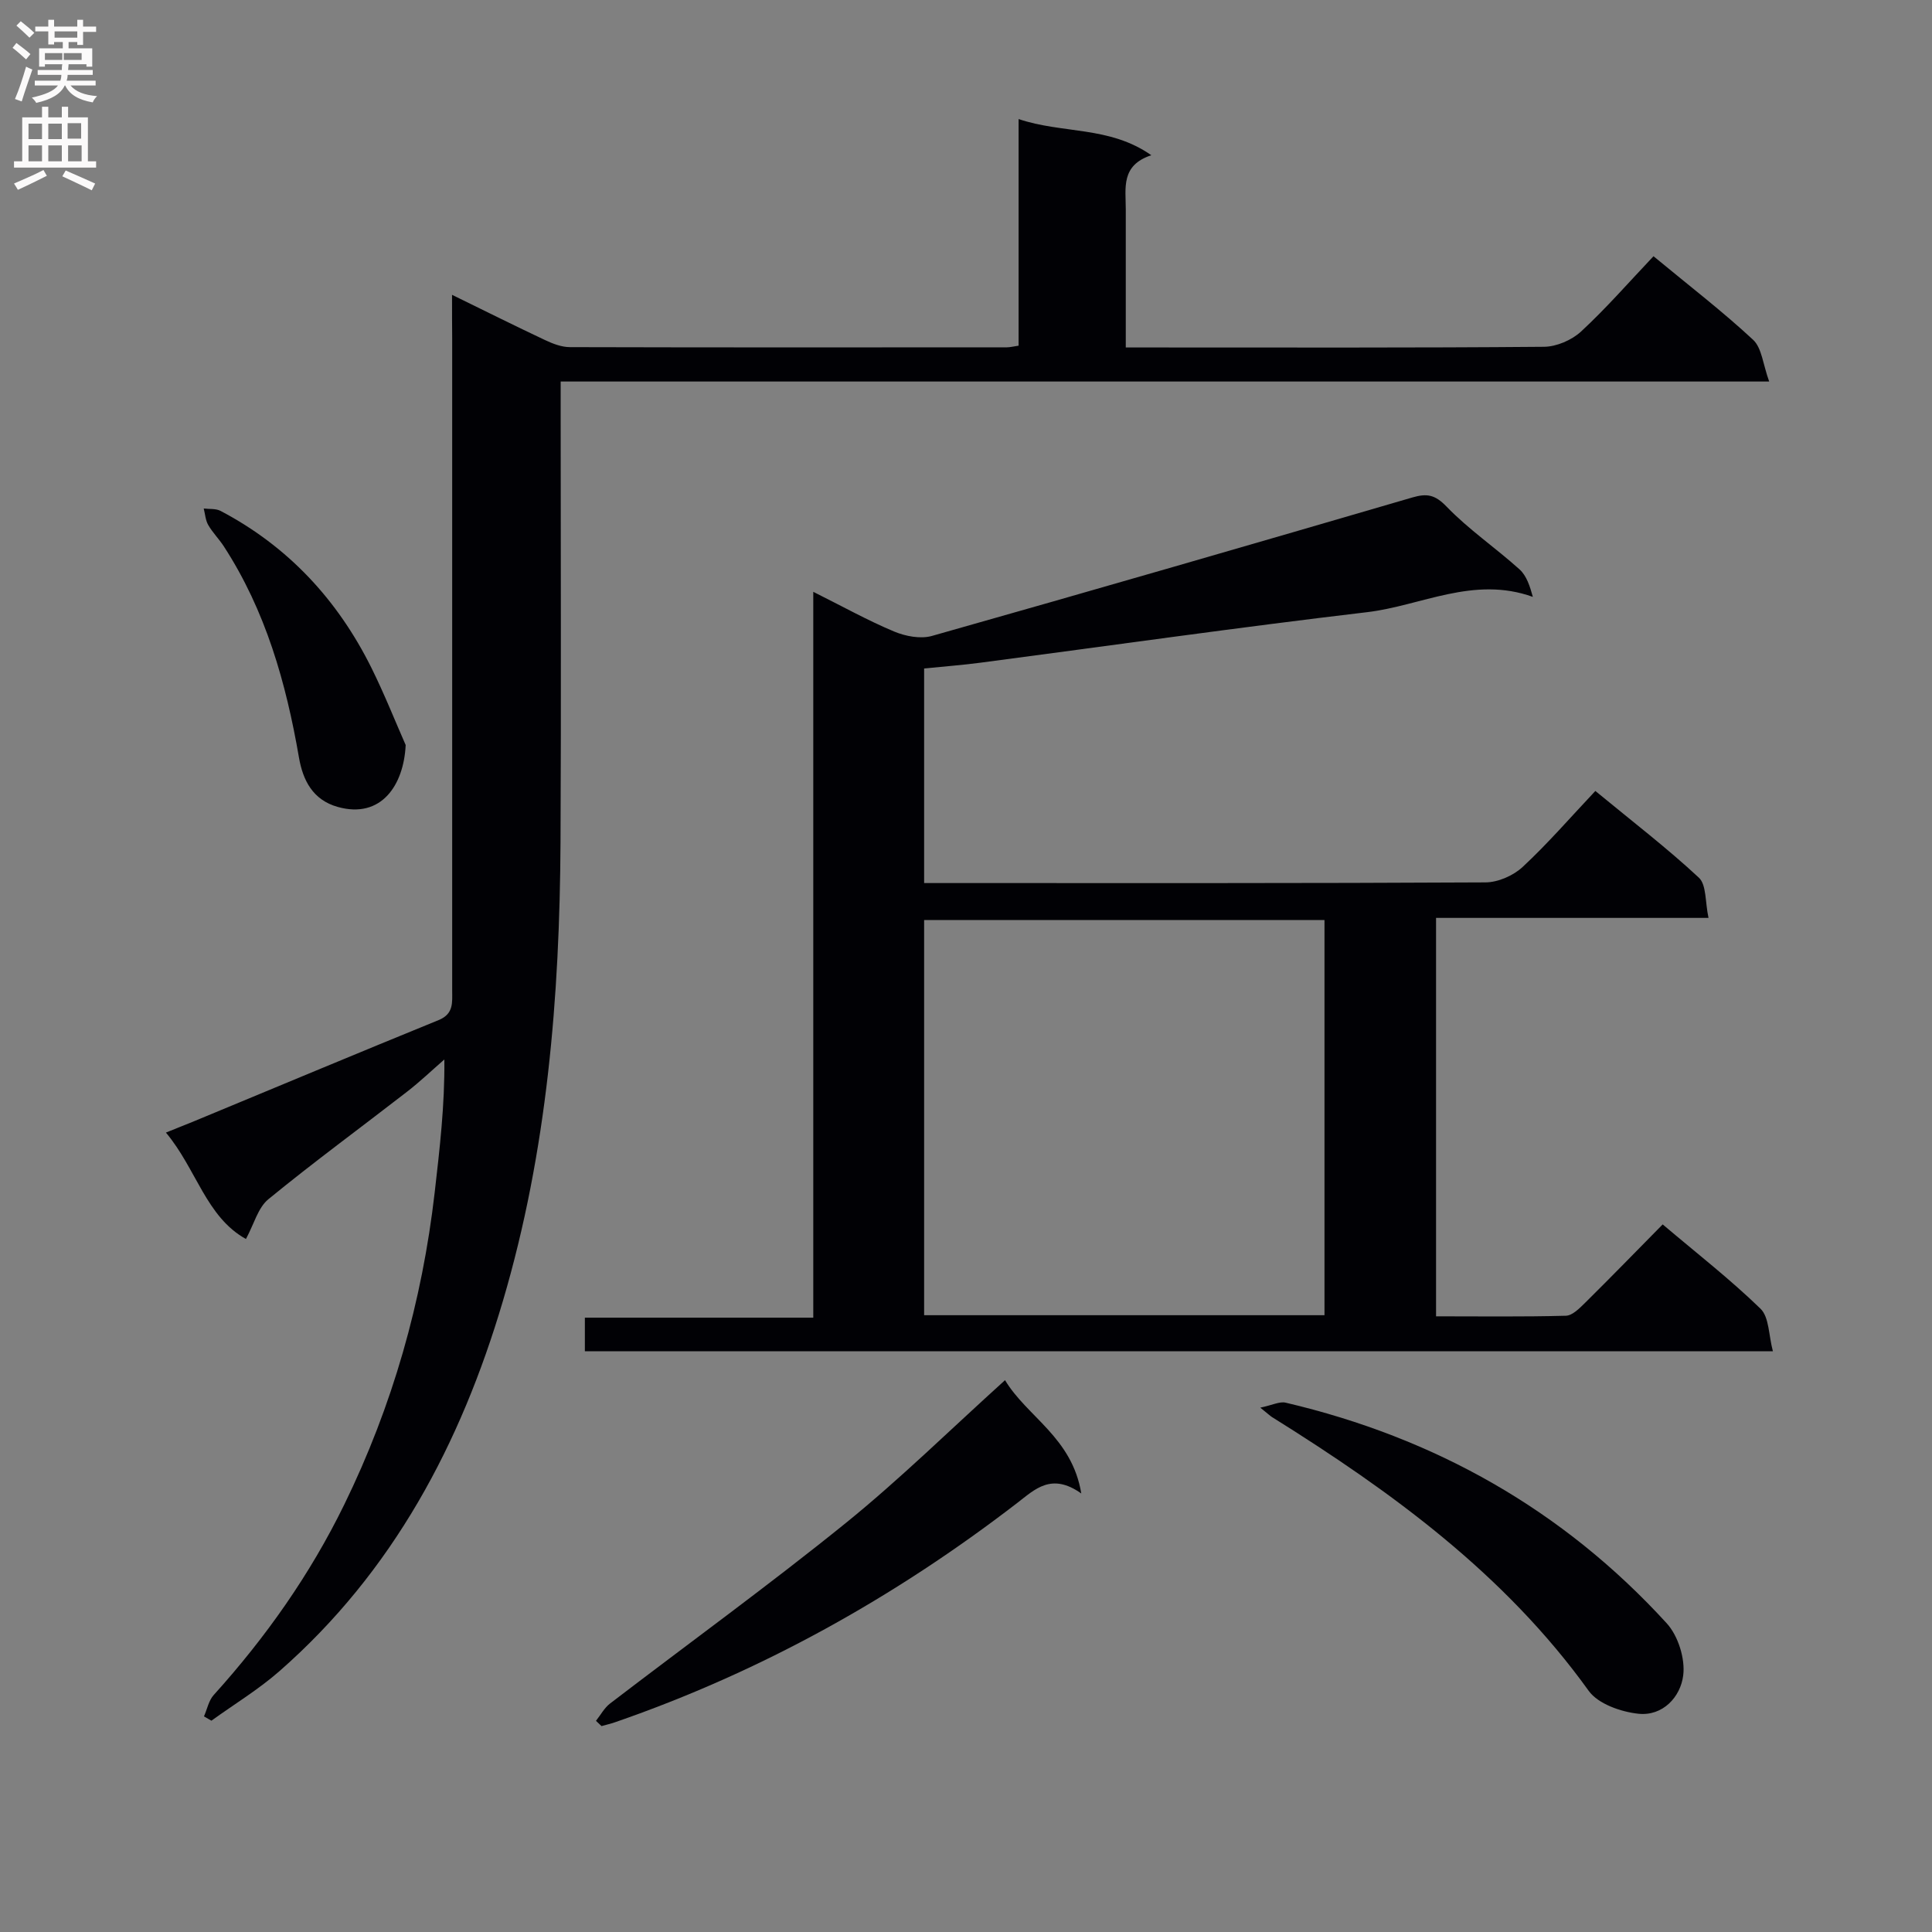 <svg enable-background="new 0 0 400 400" viewBox="0 0 400 400" xmlns="http://www.w3.org/2000/svg"><rect x="0" y="0" width="400" height="400" fill="#808080" stroke="none"/><g fill="#010105"><path d="m121.09 279.77c0-2.37 0-4.33 0-6.96h47.29c0-50.22 0-99.77 0-150.28 6.13 3.06 11.31 5.95 16.74 8.22 2.36.99 5.48 1.58 7.84.91 33.2-9.39 66.35-19 99.47-28.67 2.99-.87 4.67-.59 7.06 1.89 4.59 4.76 10.18 8.56 15.12 13.01 1.46 1.32 2.15 3.5 2.75 5.69-12.28-4.42-23.13 1.85-34.37 3.17-26.69 3.15-53.31 6.95-79.96 10.45-3.77.5-7.57.78-11.7 1.2v44.43h5.25c36.99 0 73.98.06 110.96-.14 2.61-.01 5.78-1.4 7.71-3.2 5.22-4.85 9.9-10.27 15.05-15.73 7.78 6.41 14.9 11.87 21.43 17.95 1.6 1.49 1.28 5.03 2 8.33-19.34 0-37.75 0-56.41 0v82.49c8.99 0 17.94.12 26.88-.12 1.36-.04 2.84-1.56 3.98-2.68 5.32-5.26 10.54-10.63 16.06-16.23 7.02 5.95 13.98 11.36 20.26 17.46 1.8 1.75 1.67 5.49 2.56 8.81-82.6 0-164.02 0-245.97 0zm153.13-7.47c0-27.74 0-54.83 0-81.82-27.92 0-55.48 0-82.89 0v81.82z"/><path d="m93.59 61.04c7.03 3.44 13.1 6.47 19.24 9.36 1.61.76 3.44 1.47 5.17 1.47 30.16.08 60.31.06 90.47.04.63 0 1.27-.17 2.42-.34 0-15.5 0-30.91 0-46.92 9.14 3.08 18.81 1.4 27.48 7.49-6.35 2.07-5.29 6.81-5.29 11.14-.01 9.31 0 18.62 0 28.66h5.6c26.99 0 53.98.09 80.97-.14 2.61-.02 5.76-1.38 7.69-3.16 5.22-4.83 9.92-10.23 15-15.59 7.47 6.18 14.32 11.44 20.62 17.3 1.82 1.69 2.04 5.1 3.33 8.64-84.04 0-166.74 0-250.21 0v6.32c0 29.66.12 59.31-.03 88.97-.17 32.15-2.76 64.04-11.93 95.08-8.73 29.57-22.75 56.02-46.27 76.64-4.35 3.81-9.37 6.85-14.08 10.25-.51-.3-1.03-.59-1.54-.89.66-1.49.98-3.28 2.02-4.43 10.77-11.93 19.94-24.93 27.01-39.39 10.01-20.47 16.14-42.06 18.74-64.68 1.03-8.99 2.09-17.97 2-27.51-2.56 2.23-5.02 4.58-7.7 6.66-9.58 7.43-19.37 14.6-28.74 22.28-2.14 1.75-2.96 5.12-4.64 8.23-8.26-4.57-10.27-14.53-16.57-22.03 2.37-.96 4.16-1.66 5.93-2.39 16.84-6.98 33.65-14.02 50.53-20.9 3.16-1.29 2.81-3.66 2.81-6.14-.01-44.98 0-89.97 0-134.95-.03-2.68-.03-5.32-.03-9.07z"/><path d="m208.08 285.75c4.6 7.64 13.87 11.84 15.79 23.46-6.18-4.39-9.6-.86-13.25 1.95-25.37 19.54-52.99 34.94-83.3 45.42-.91.31-1.86.53-2.78.79-.38-.36-.77-.73-1.15-1.09.96-1.21 1.73-2.68 2.92-3.59 16.26-12.45 32.86-24.48 48.78-37.35 11.23-9.09 21.58-19.28 32.99-29.59z"/><path d="m260.93 291.44c2.49-.52 4.01-1.33 5.26-1.03 30.9 7.25 57.44 22.2 78.88 45.67 2.37 2.59 3.86 7.34 3.42 10.8-.55 4.45-4.23 8.48-9.3 7.93-3.61-.39-8.31-2.03-10.26-4.73-17.38-24.18-40.78-41.22-65.59-56.7-.39-.26-.75-.6-2.41-1.94z"/><path d="m83.99 154.25c-.39 8.32-5.07 15.33-14.05 12.82-5.19-1.45-7.23-5.53-8.04-10.22-2.68-15.5-6.9-30.41-15.57-43.75-.99-1.52-2.32-2.84-3.22-4.41-.57-.99-.64-2.27-.93-3.41 1.16.15 2.49-.02 3.47.49 14.01 7.36 24.25 18.42 31.25 32.5 2.72 5.49 4.98 11.2 7.09 15.98z"/></g><path d="m2.6 9.9.8-1c.9.7 1.9 1.4 2.9 2.3l-.9 1.1c-1.1-1-2-1.8-2.8-2.4zm.5 10.6c.9-2.1 1.6-4.3 2.3-6.7.4.2.8.4 1.3.6-.7 2.1-1.5 4.3-2.2 6.6zm.3-15.2.9-.9c1 .8 2 1.6 2.8 2.4l-1 1c-.9-.9-1.8-1.7-2.7-2.5zm12.6-1.2h1.2v1.4h2.7v1.1h-2.7v2.7h-1.2v-.6h-1.8v1.3h4.9v3.8h-1.2v-.5h-3.7c0 .4-.1.9-.1 1.2h5.1v1h-5.2c0 .5-.1.9-.2 1.2h6v1h-5.2c1.1 1.3 2.9 2 5.5 2.2-.4.4-.7.8-.9 1.3-2.9-.5-4.8-1.6-5.7-3.5h-.1c-.8 1.7-2.7 2.9-5.9 3.6-.2-.4-.6-.8-.9-1.1 2.8-.6 4.6-1.4 5.4-2.5h-4.8v-1h5.3c.1-.3.2-.7.2-1.2h-4.9v-1h5c0-.4 0-.8.1-1.2h-3.6v.5h-1.2v-3.8h4.9v-1.3h-1.8v.5h-1.2v-2.7h-2.7v-1h2.7v-1.4h1.2v1.4h4.8zm-6.7 8.3h3.6c0-.4 0-.9 0-1.4h-3.6zm1.9-4.6h4.8v-1.3h-4.7v1.3zm6.7 3.2h-4.7v1.4h3.7v-1.4z" fill="#fbfafa"/><path d="m8.7 22.1h1.3v2.2h2.8v-2.2h1.3v2.2h4.1v9.1h1.7v1.3h-17v-1.3h1.7v-9.1h4.1zm.3 13.1.7 1.2c-1.8.9-3.8 1.9-6 2.9-.2-.4-.5-.8-.8-1.3 2.3-1 4.4-1.9 6.1-2.8zm-3.1-6.4h2.8v-3.2h-2.8zm0 4.6h2.8v-3.3h-2.8zm4.1-4.6h2.8v-3.2h-2.8zm0 4.6h2.8v-3.3h-2.8zm3.6 1.9c2.1.9 4.1 1.8 6.1 2.7l-.7 1.4c-2.2-1.1-4.2-2-6.1-2.9zm3.2-9.8h-2.8v3.2h2.8v-3.1zm-2.7 7.9h2.8v-3.3h-2.8z" fill="#fbfafa"/></svg>